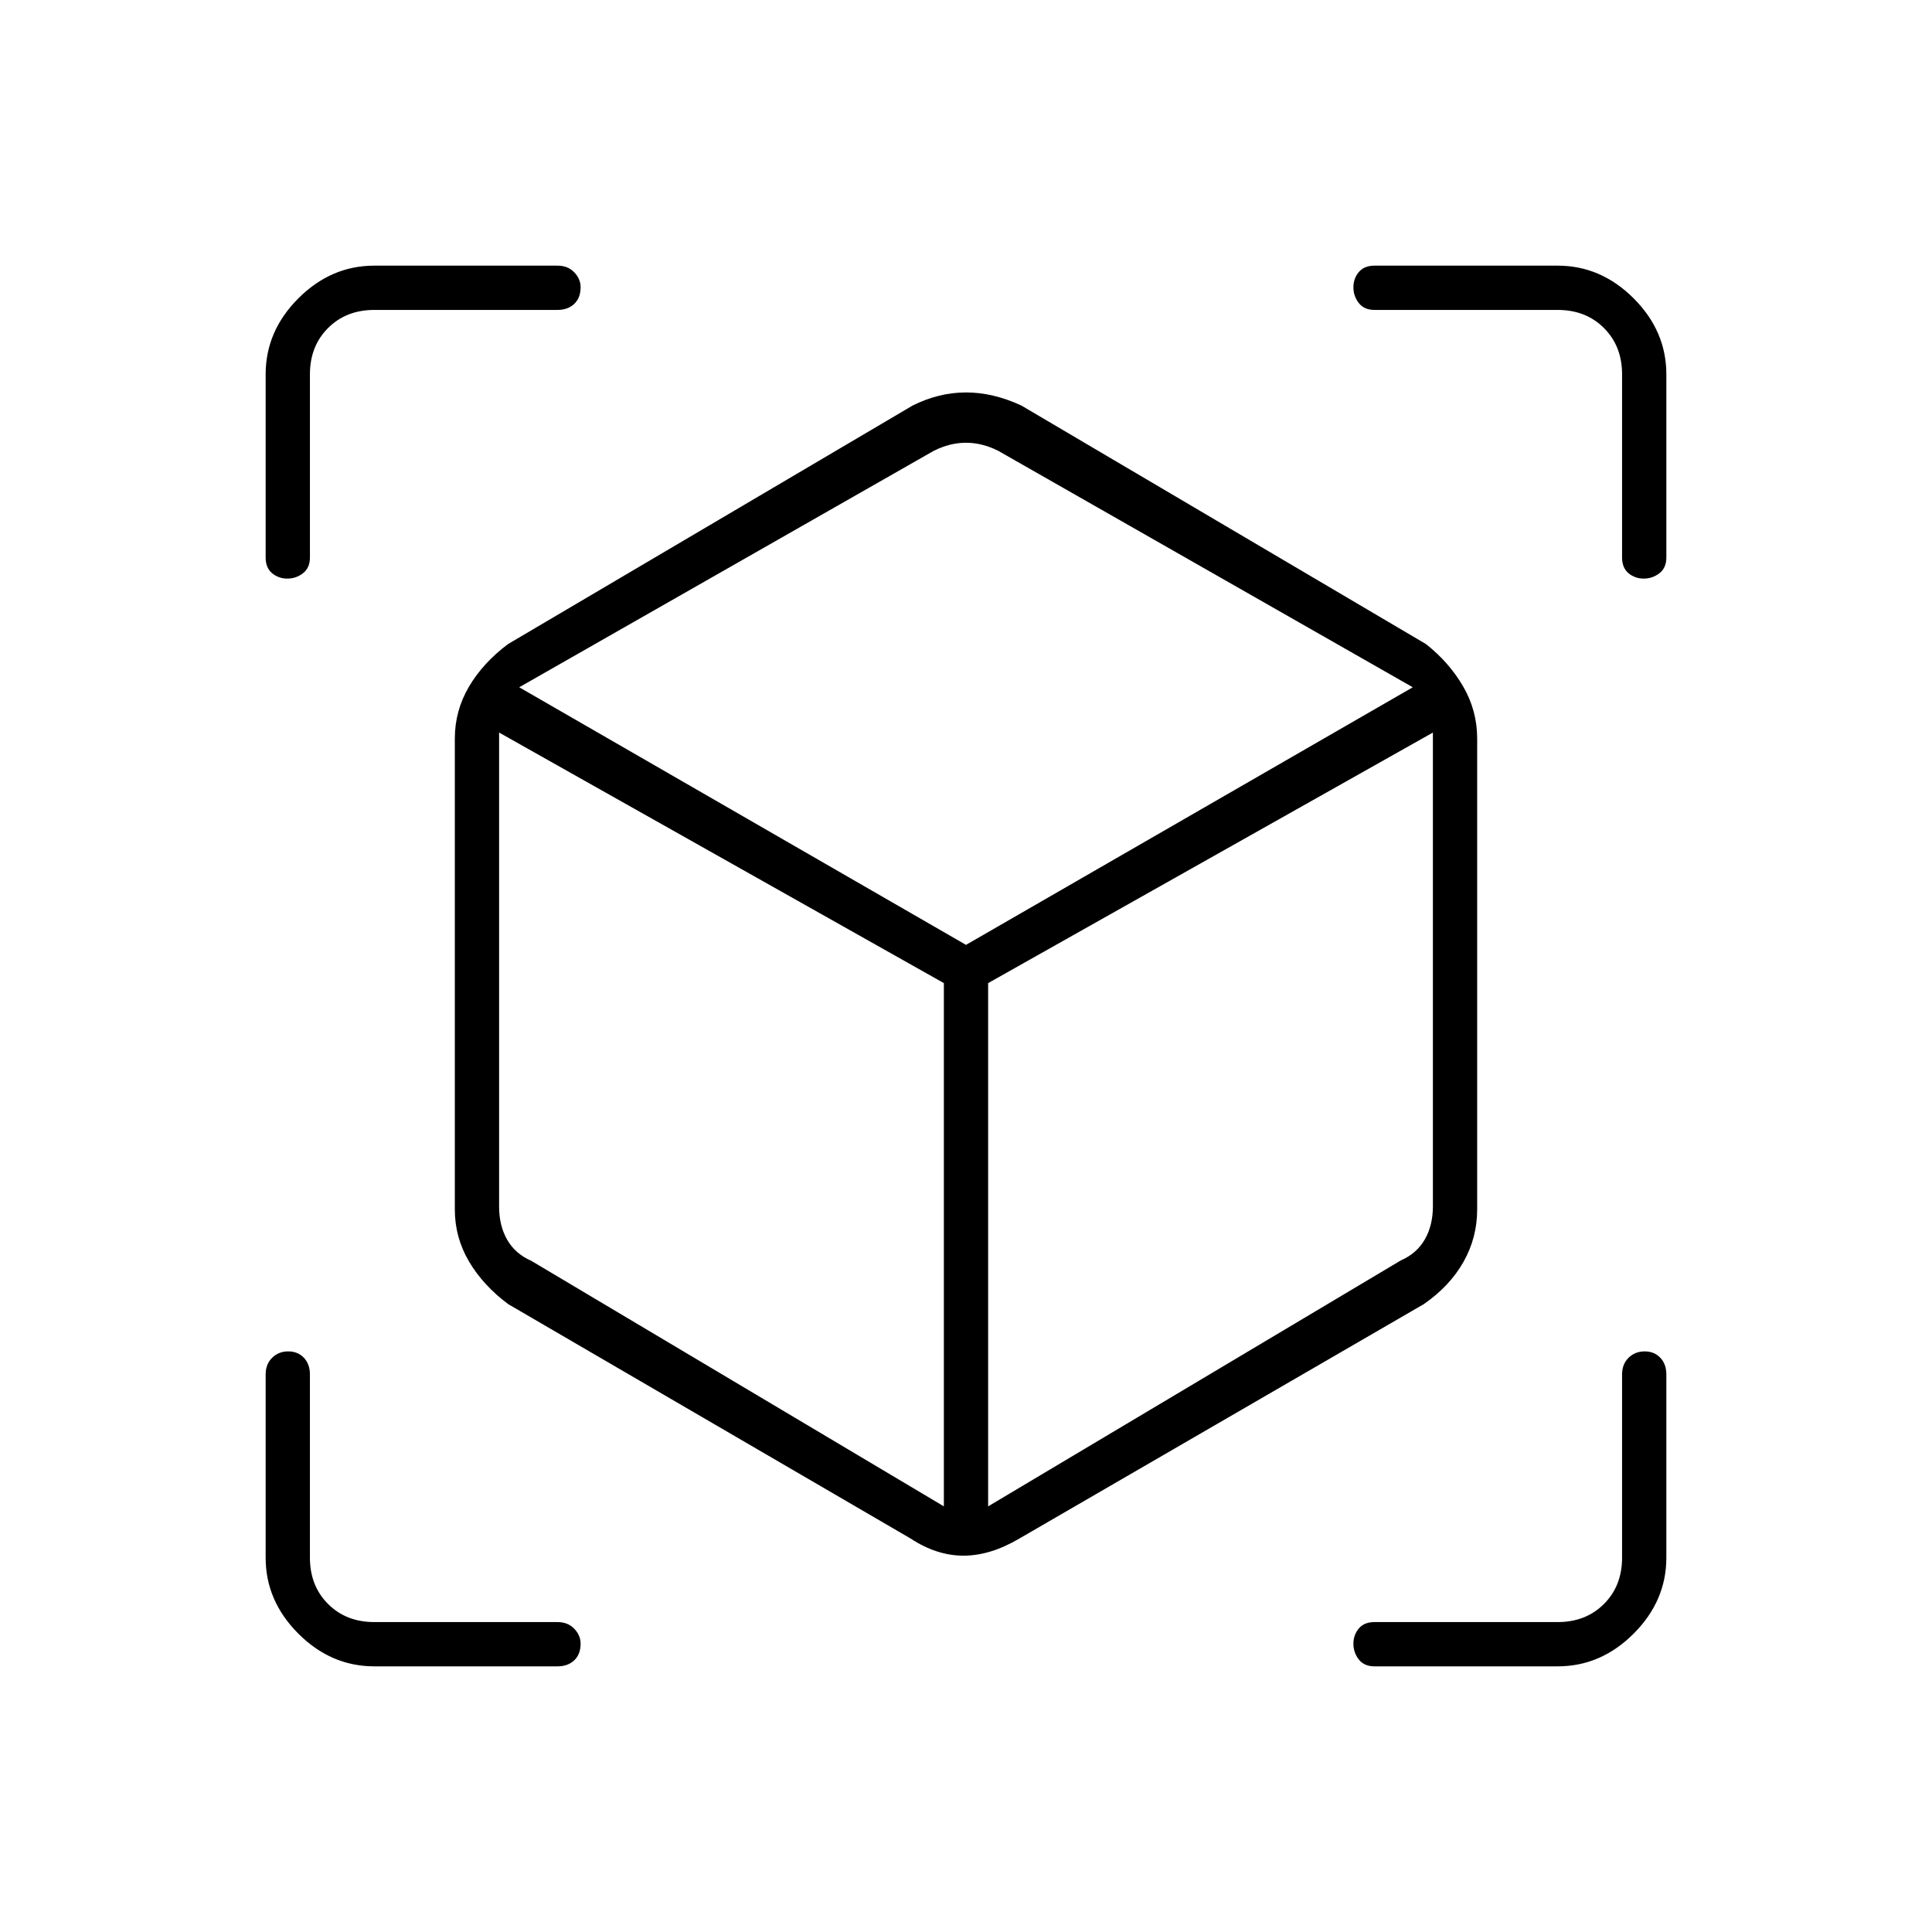 <svg xmlns="http://www.w3.org/2000/svg" height="48" viewBox="0 -960 960 960" width="48"><path d="M452.5-195.5 252.5-312q-12.52-9.35-19.51-21.27Q226-345.19 226-359v-234q0-13.81 6.99-25.73T252.5-640l201-118.5q13.02-6.5 26.51-6.5 13.49 0 27.49 6.5l201 118.5q11.47 8.99 18.49 21.02Q734-606.95 734-593v234q0 13.95-6.78 25.98-6.77 12.03-19.72 21.02l-201 116.5q-14.41 8.5-27.74 8.5-13.33 0-26.26-8.5Zm16.5-16v-260L248-596v235.5q0 9.5 4 16.5t12 10.5l205 122Zm22 0 205-122.17q8-3.5 12-10.5t4-16.5V-596L491-471.5v260Zm-348.23-461q-4.33 0-7.55-2.66Q132-677.83 132-683v-91q0-21.5 16.25-37.75T186-828h91q5.18 0 8.34 3.3 3.16 3.31 3.16 7.43 0 5.27-3.16 8.27t-8.34 3h-91q-14 0-23 9t-9 23v91q0 5.17-3.45 7.84-3.44 2.66-7.78 2.66ZM186-132q-21.5 0-37.75-16.25T132-186v-91q0-5.18 3.23-8.34t8-3.16q4.77 0 7.77 3.16t3 8.34v91q0 14 9 23t23 9h91q5.18 0 8.34 3.3 3.16 3.31 3.16 7.43 0 5.27-3.16 8.27t-8.34 3h-91Zm588 0h-91q-5.17 0-7.84-3.45-2.66-3.44-2.66-7.78 0-4.33 2.66-7.55Q677.83-154 683-154h91q14 0 23-9t9-23v-91q0-5.18 3.23-8.34t8-3.16q4.77 0 7.77 3.16t3 8.34v91q0 21.5-16.25 37.75T774-132Zm32-551v-91q0-14-9-23t-23-9h-91q-5.17 0-7.84-3.45-2.66-3.44-2.66-7.78 0-4.33 2.66-7.55Q677.83-828 683-828h91q21.5 0 37.75 16.25T828-774v91q0 5.17-3.45 7.84-3.44 2.66-7.78 2.66-4.33 0-7.55-2.66Q806-677.83 806-683ZM480-490.5l222-128L496-736q-8-4-16-4t-16 4L258-618.5l222 128Zm0 8.5Zm0-8.5Zm11 19Zm-22 0Z"/></svg>